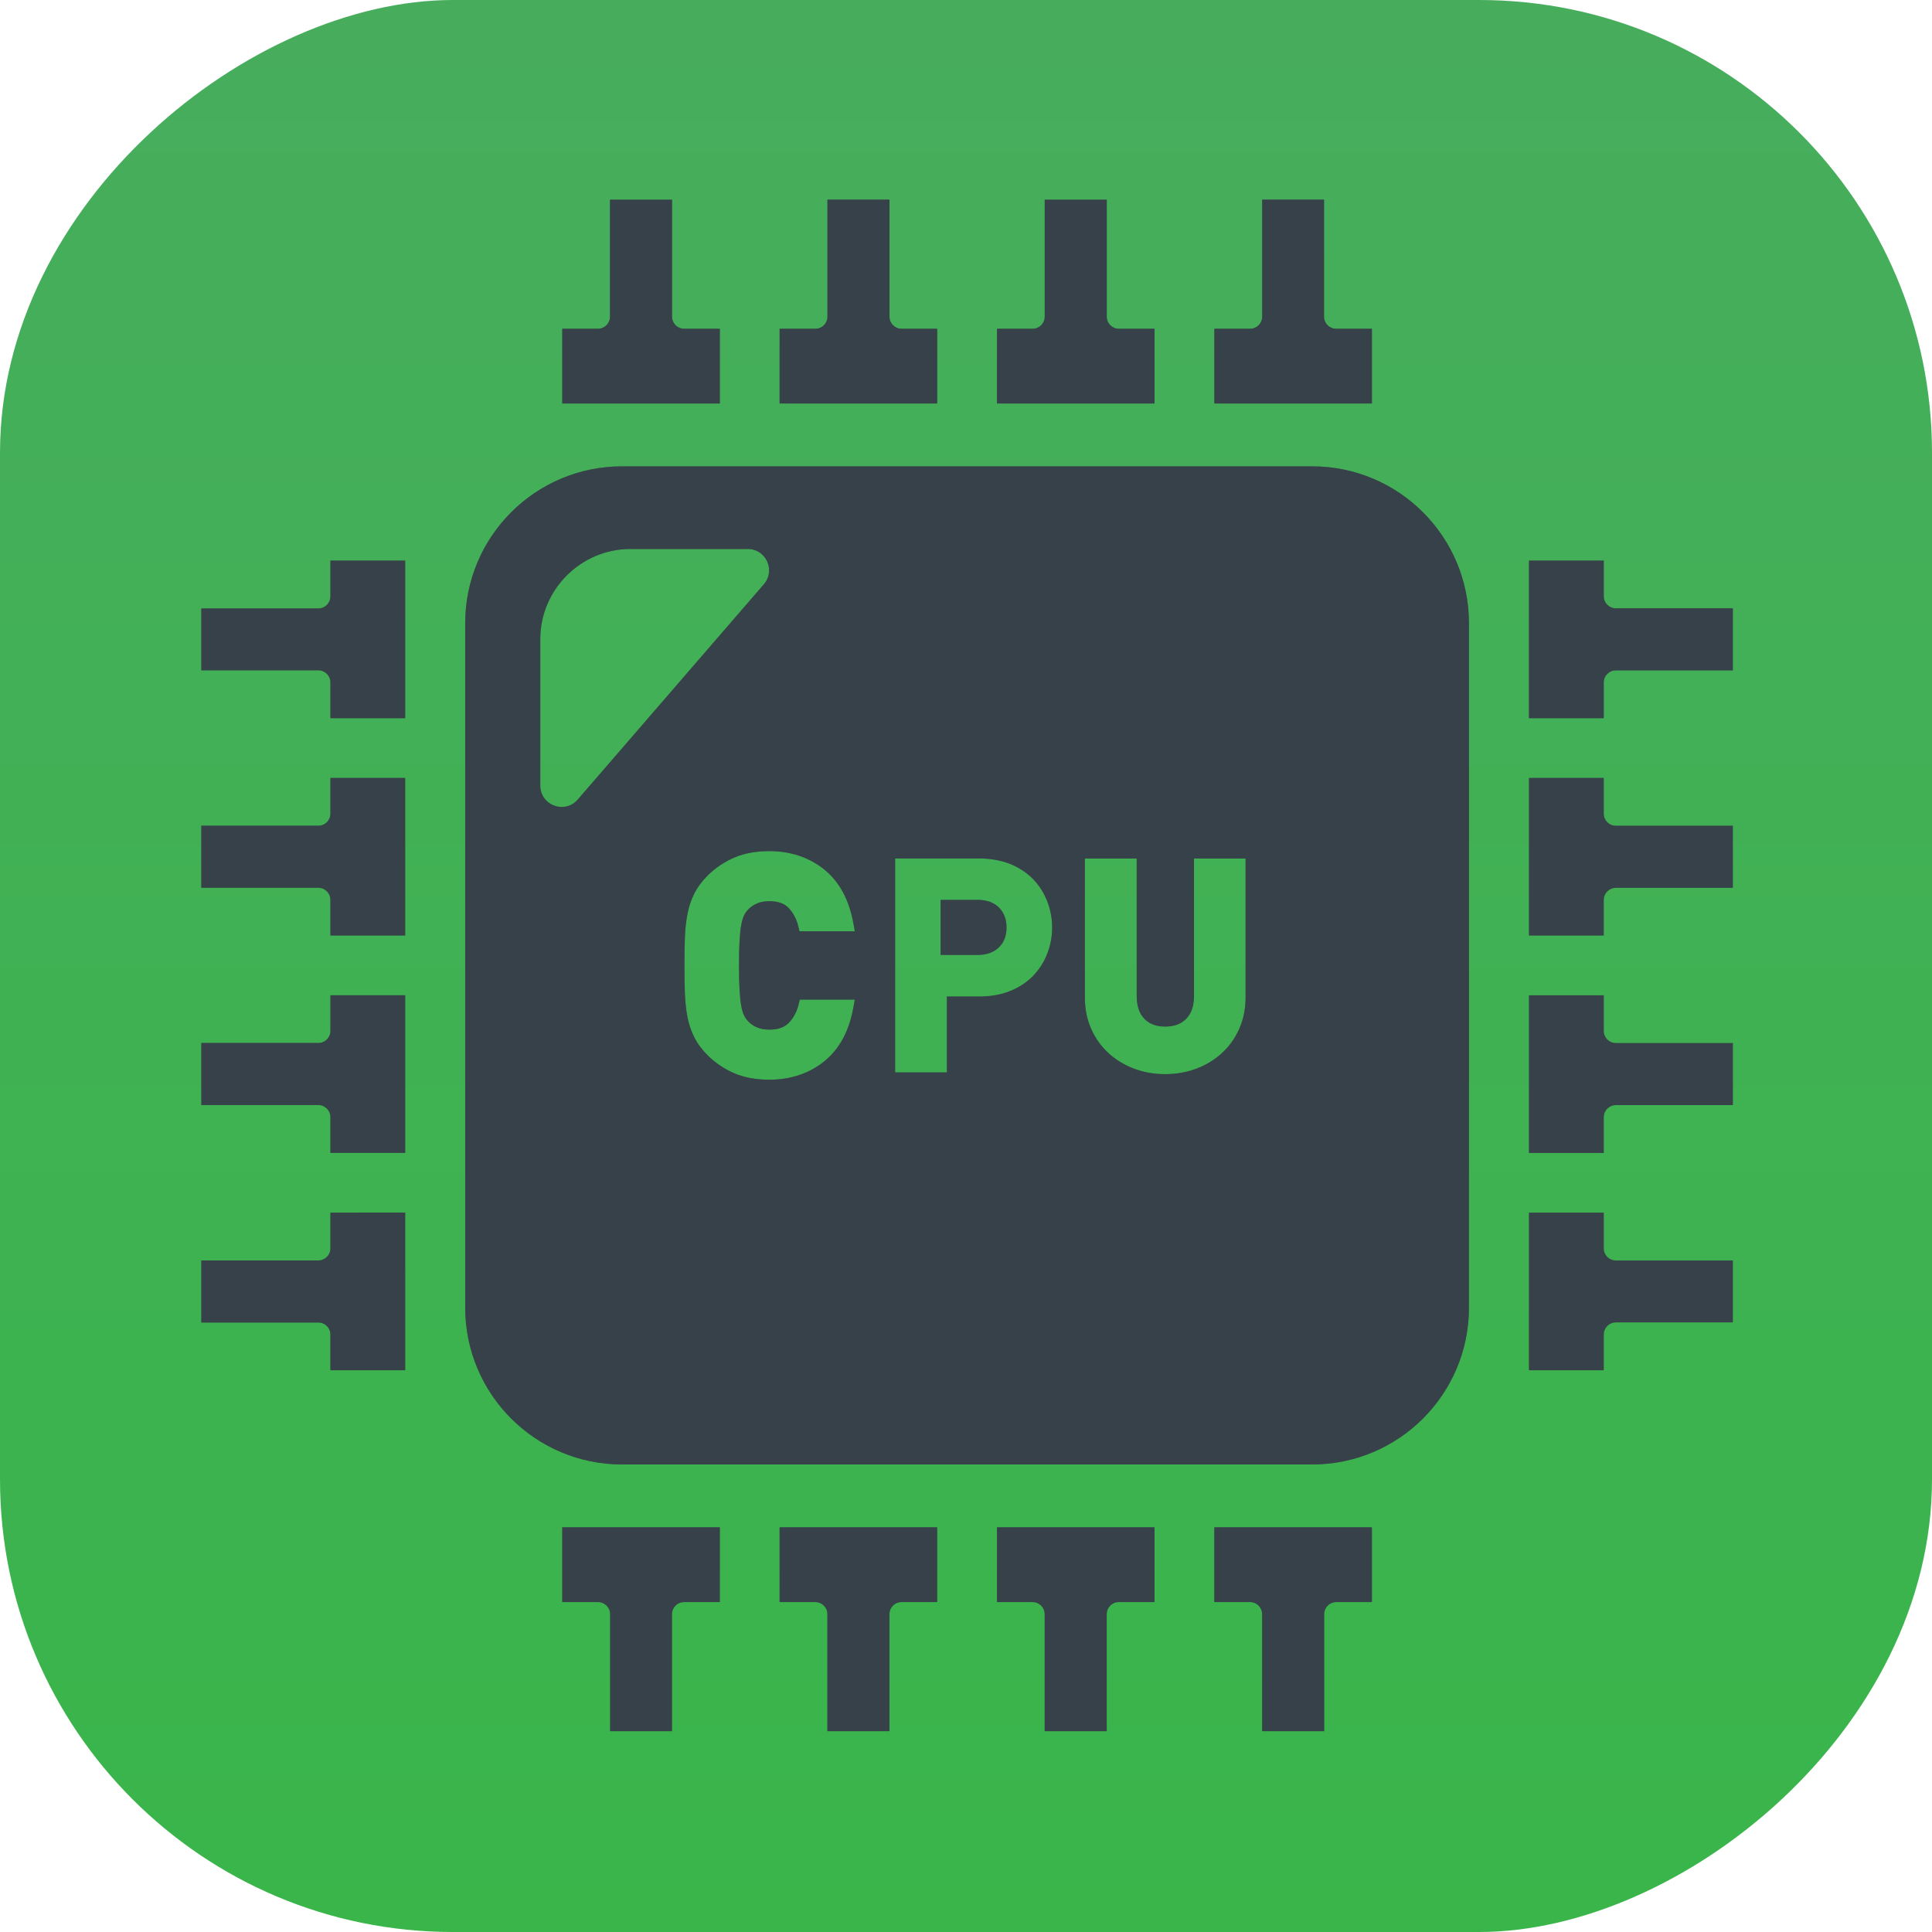 <?xml version="1.0" encoding="UTF-8" standalone="no"?>
<!-- Created with Inkscape (http://www.inkscape.org/) -->

<svg
   xmlns:dc="http://purl.org/dc/elements/1.1/"
   xmlns:cc="http://creativecommons.org/ns#"
   xmlns:rdf="http://www.w3.org/1999/02/22-rdf-syntax-ns#"
   xmlns:svg="http://www.w3.org/2000/svg"
   xmlns="http://www.w3.org/2000/svg"
   xmlns:xlink="http://www.w3.org/1999/xlink"
   xmlns:sodipodi="http://sodipodi.sourceforge.net/DTD/sodipodi-0.dtd"
   xmlns:inkscape="http://www.inkscape.org/namespaces/inkscape"
   width="64px"
   height="64px"
   id="svg3347"
   sodipodi:version="0.32"
   inkscape:version="0.91 r13725"
   sodipodi:docname="CPU.svg"
   inkscape:output_extension="org.inkscape.output.svg.inkscape"
   version="1.1">
  <defs
     id="defs3349">
    <linearGradient
       inkscape:collect="always"
       xlink:href="#linearGradient3935"
       id="linearGradient3961"
       x1="-8.927"
       y1="-26.204"
       x2="55.073"
       y2="-26.204"
       gradientUnits="userSpaceOnUse" />
    <linearGradient
       id="linearGradient3935">
      <stop
         id="stop3937"
         offset="0"
         style="stop-color:#47ad5d;stop-opacity:1" />
      <stop
         id="stop3939"
         offset="1"
         style="stop-color:#39b54a;stop-opacity:1" />
    </linearGradient>
    <linearGradient
       id="linearGradient4569">
      <stop
         id="stop4571"
         offset="0"
         style="stop-color:#ffffff;stop-opacity:1;" />
      <stop
         id="stop4573"
         offset="1"
         style="stop-color:#ffffff;stop-opacity:0.755;" />
    </linearGradient>
    <linearGradient
       id="linearGradient3816">
      <stop
         id="stop3818"
         offset="0"
         style="stop-color:#e5f5d9;stop-opacity:1;" />
      <stop
         id="stop3820"
         offset="1"
         style="stop-color:#ffffff;stop-opacity:1;" />
    </linearGradient>
    <linearGradient
       id="linearGradient3816-3">
      <stop
         style="stop-color:#e5f5d9;stop-opacity:1;"
         offset="0"
         id="stop3818-8" />
      <stop
         style="stop-color:#ffffff;stop-opacity:1;"
         offset="1"
         id="stop3820-2" />
    </linearGradient>
    <linearGradient
       id="linearGradient4508">
      <stop
         style="stop-color:#e5f5d9;stop-opacity:1;"
         offset="0"
         id="stop4510" />
      <stop
         style="stop-color:#ffffff;stop-opacity:1;"
         offset="1"
         id="stop4512" />
    </linearGradient>
    <linearGradient
       id="linearGradient6691">
      <stop
         id="stop6693"
         offset="0"
         style="stop-color:#68a0ed;stop-opacity:1;" />
      <stop
         id="stop6695"
         offset="1"
         style="stop-color:#2572cd;stop-opacity:0;" />
    </linearGradient>
    <linearGradient
       id="linearGradient6679">
      <stop
         id="stop6681"
         offset="0"
         style="stop-color:#000000;stop-opacity:1;" />
      <stop
         style="stop-color:#002251;stop-opacity:1;"
         offset="0.5"
         id="stop6703" />
      <stop
         id="stop6683"
         offset="1"
         style="stop-color:#0060e7;stop-opacity:1;" />
    </linearGradient>
    <linearGradient
       id="linearGradient6560">
      <stop
         style="stop-color:#171818;stop-opacity:1;"
         offset="0"
         id="stop6562" />
      <stop
         id="stop6566"
         offset="0.5"
         style="stop-color:#1d1d1d;stop-opacity:1;" />
      <stop
         style="stop-color:#181818;stop-opacity:1;"
         offset="1"
         id="stop6568" />
    </linearGradient>
    <linearGradient
       id="linearGradient4007-5">
      <stop
         style="stop-color:#313232;stop-opacity:1;"
         offset="0"
         id="stop4009-2" />
      <stop
         style="stop-color:#29292b;stop-opacity:1;"
         offset="1"
         id="stop4011-7" />
    </linearGradient>
    <linearGradient
       id="linearGradient5260">
      <stop
         style="stop-color:#313232;stop-opacity:1;"
         offset="0"
         id="stop5262" />
      <stop
         style="stop-color:#29292b;stop-opacity:1;"
         offset="1"
         id="stop5264" />
    </linearGradient>
    <linearGradient
       id="linearGradient5269">
      <stop
         style="stop-color:#313232;stop-opacity:1;"
         offset="0"
         id="stop5271" />
      <stop
         style="stop-color:#29292b;stop-opacity:1;"
         offset="1"
         id="stop5273" />
    </linearGradient>
    <linearGradient
       id="linearGradient4601">
      <stop
         id="stop4603"
         offset="0"
         style="stop-color:#171818;stop-opacity:1;" />
      <stop
         style="stop-color:#232424;stop-opacity:1;"
         offset="0.25"
         id="stop6558" />
      <stop
         style="stop-color:#303030;stop-opacity:1;"
         offset="0.5"
         id="stop4607" />
      <stop
         id="stop4605"
         offset="1"
         style="stop-color:#181818;stop-opacity:1;" />
    </linearGradient>
    <linearGradient
       id="linearGradient6228">
      <stop
         id="stop6230"
         offset="0"
         style="stop-color:#8a8a8a;stop-opacity:1;" />
      <stop
         style="stop-color:#e5e5e5;stop-opacity:1;"
         offset="0.5"
         id="stop6236" />
      <stop
         id="stop6232"
         offset="1"
         style="stop-color:#696969;stop-opacity:1;" />
    </linearGradient>
    <linearGradient
       id="linearGradient4015">
      <stop
         id="stop4017"
         offset="0"
         style="stop-color:#2e2e2e;stop-opacity:1;" />
      <stop
         id="stop4019"
         offset="1"
         style="stop-color:#111111;stop-opacity:1;" />
    </linearGradient>
    <linearGradient
       id="linearGradient5291">
      <stop
         id="stop5293"
         offset="0"
         style="stop-color:#8a8a8a;stop-opacity:1;" />
      <stop
         style="stop-color:#e5e5e5;stop-opacity:1;"
         offset="0.5"
         id="stop5295" />
      <stop
         id="stop5297"
         offset="1"
         style="stop-color:#696969;stop-opacity:1;" />
    </linearGradient>
    <linearGradient
       id="linearGradient5300">
      <stop
         id="stop5302"
         offset="0"
         style="stop-color:#8a8a8a;stop-opacity:1;" />
      <stop
         style="stop-color:#e5e5e5;stop-opacity:1;"
         offset="0.5"
         id="stop5304" />
      <stop
         id="stop5306"
         offset="1"
         style="stop-color:#696969;stop-opacity:1;" />
    </linearGradient>
    <linearGradient
       id="linearGradient5309">
      <stop
         id="stop5311"
         offset="0"
         style="stop-color:#8a8a8a;stop-opacity:1;" />
      <stop
         style="stop-color:#e5e5e5;stop-opacity:1;"
         offset="0.5"
         id="stop5313" />
      <stop
         id="stop5315"
         offset="1"
         style="stop-color:#696969;stop-opacity:1;" />
    </linearGradient>
    <linearGradient
       id="linearGradient5318">
      <stop
         id="stop5320"
         offset="0"
         style="stop-color:#8a8a8a;stop-opacity:1;" />
      <stop
         style="stop-color:#e5e5e5;stop-opacity:1;"
         offset="0.5"
         id="stop5322" />
      <stop
         id="stop5324"
         offset="1"
         style="stop-color:#696969;stop-opacity:1;" />
    </linearGradient>
    <linearGradient
       gradientTransform="translate(-41.65,-970.729)"
       xlink:href="#linearGradient4198"
       id="linearGradient4204"
       x1="24"
       y1="1032.362"
       x2="24"
       y2="1018.362"
       gradientUnits="userSpaceOnUse" />
    <linearGradient
       id="linearGradient4198">
      <stop
         style="stop-color:#272b2d;stop-opacity:1;"
         offset="0"
         id="stop12" />
      <stop
         style="stop-color:#3e4447;stop-opacity:1"
         offset="1"
         id="stop14" />
    </linearGradient>
    <radialGradient
       xlink:href="#linearGradient4185"
       id="radialGradient4191"
       cx="24"
       cy="1025.362"
       fx="24"
       fy="1025.362"
       r="2"
       gradientTransform="matrix(1,0,0,1,-41.65,-970.6)"
       gradientUnits="userSpaceOnUse" />
    <linearGradient
       id="linearGradient4185">
      <stop
         style="stop-color:#acacac;stop-opacity:1"
         offset="0"
         id="stop17" />
      <stop
         style="stop-color:#cbcbcb;stop-opacity:1"
         offset="1"
         id="stop19" />
    </linearGradient>
    <filter
       inkscape:collect="always"
       style="color-interpolation-filters:sRGB"
       id="filter1745"
       x="-0.048"
       width="1.096"
       y="-0.048"
       height="1.096">
      <feGaussianBlur
         inkscape:collect="always"
         stdDeviation="10.24"
         id="feGaussianBlur1747" />
    </filter>
  </defs>
  <sodipodi:namedview
     id="base"
     pagecolor="#ffffff"
     bordercolor="#666666"
     borderopacity="1.0"
     inkscape:pageopacity="0.0"
     inkscape:pageshadow="2"
     inkscape:zoom="2.61875"
     inkscape:cx="-42.37997"
     inkscape:cy="-9.5014584"
     inkscape:current-layer="g3443"
     showgrid="true"
     inkscape:document-units="px"
     inkscape:grid-bbox="true"
     inkscape:window-width="1366"
     inkscape:window-height="703"
     inkscape:window-x="0"
     inkscape:window-y="0"
     inkscape:window-maximized="1"
     showguides="true"
     inkscape:guide-bbox="true"
     inkscape:showpageshadow="false">
    <inkscape:grid
       type="xygrid"
       id="grid3778"
       empspacing="5"
       visible="true"
       enabled="false"
       snapvisiblegridlinesonly="true" />
  </sodipodi:namedview>
  <g
     id="layer1"
     inkscape:label="Layer 1"
     inkscape:groupmode="layer">
    <g
       id="g3443"
       inkscape:label="Layer 1"
       transform="translate(5.796,8.927)">
      <rect
         ry="15"
         y="-58.204"
         x="-8.927"
         height="64"
         width="64"
         id="rect2383"
         style="fill:url(#linearGradient3961);fill-opacity:1;stroke:none"
         transform="matrix(0,1,-1,0,0,0)" />
      <g
         id="g5541"
         transform="matrix(2.946,0,0,2.946,-23.964,-75.736)" />
      <g
         id="g961"
         transform="matrix(1.126,0,0,1.126,-9.798,-265.413)">
        <g
           style="opacity:1"
           id="g1062"
           transform="matrix(0.088,0,0,0.088,9.477,233.659)">
          <path
             class="st0"
             d="m 269.183,243.32 c 0,-2.781 -0.839,-4.984 -2.57,-6.714 -1.73,-1.68 -4.09,-2.516 -7.133,-2.516 l -12.325,0 0,18.406 12.325,0 c 3.042,0 5.402,-0.84 7.133,-2.519 1.731,-1.626 2.57,-3.879 2.57,-6.657 z"
             id="path1026"
             inkscape:connector-curvature="0"
             style="fill:#374149" />
          <path
             class="st0"
             d="m 371.344,89.156 -230.684,0 c -28.961,0 -52.442,23.481 -52.442,52.438 l 0,228.809 c 0,28.965 23.481,52.438 52.442,52.438 l 230.684,0 c 28.961,0 52.438,-23.473 52.438,-52.438 l 0,-228.809 c 0,-28.957 -23.477,-52.438 -52.438,-52.438 z m -152.894,155.426 -18.466,0 -0.414,-1.676 c -0.633,-2.512 -1.746,-4.598 -3.309,-6.199 -1.445,-1.461 -3.535,-2.172 -6.386,-2.172 -1.602,0 -3.027,0.27 -4.226,0.801 -1.192,0.531 -2.192,1.254 -2.973,2.137 -0.535,0.582 -0.95,1.214 -1.301,1.961 -0.344,0.73 -0.633,1.762 -0.871,3.043 -0.254,1.382 -0.438,3.129 -0.558,5.246 -0.137,2.192 -0.195,4.95 -0.195,8.274 0,3.328 0.058,6.09 0.195,8.274 0.121,2.121 0.305,3.875 0.558,5.258 0.238,1.278 0.527,2.305 0.879,3.047 0.343,0.734 0.758,1.367 1.269,1.93 0.813,0.922 1.786,1.613 3,2.156 1.196,0.531 2.622,0.805 4.223,0.805 2.863,0 4.969,-0.718 6.449,-2.191 1.59,-1.598 2.715,-3.672 3.34,-6.18 l 0.414,-1.676 15.843,0 2.539,0.028 -0.457,2.57 c -1.41,7.922 -4.711,14.011 -9.793,18.09 -5.055,4.05 -11.223,6.102 -18.336,6.102 -4.394,0 -8.293,-0.707 -11.602,-2.118 -3.282,-1.386 -6.293,-3.39 -8.934,-5.961 -1.992,-1.992 -3.52,-4.062 -4.566,-6.176 -1.047,-2.078 -1.817,-4.402 -2.286,-6.886 -0.445,-2.367 -0.722,-4.93 -0.828,-7.832 -0.098,-2.746 -0.152,-5.824 -0.152,-9.238 0,-3.406 0.054,-6.484 0.152,-9.226 0.106,-2.867 0.387,-5.508 0.836,-7.844 0.461,-2.473 1.23,-4.797 2.282,-6.89 1.042,-2.102 2.57,-4.168 4.535,-6.141 2.679,-2.598 5.687,-4.606 8.961,-5.992 3.301,-1.402 7.207,-2.114 11.602,-2.114 7.113,0 13.281,2.055 18.336,6.102 5.082,4.082 8.382,10.172 9.793,18.094 l 0.418,2.34 z m -96.344,-41.738 c -0.031,0.007 -0.066,0.011 -0.098,0.019 -4.118,0.902 -8.691,-2.043 -8.691,-6.977 l 0,-48.956 c 0,-16.586 13.566,-30.152 30.152,-30.152 l 39.211,0 c 6.105,0 9.386,7.175 5.394,11.793 l -62.234,71.984 c -1.066,1.234 -2.375,1.968 -3.734,2.289 z m 127.308,63.55 0,0 -0.157,0 0,25.375 -17.307,0 0,-71.527 28.16,0 c 3.726,0 7.133,0.629 10.175,1.785 3.039,1.207 5.61,2.938 7.707,5.035 2.047,2.094 3.672,4.614 4.774,7.39 1.102,2.832 1.68,5.77 1.68,8.867 0,3.094 -0.578,6.078 -1.68,8.86 -1.102,2.832 -2.726,5.297 -4.774,7.394 -2.098,2.148 -4.668,3.828 -7.707,5.031 -3.042,1.211 -6.449,1.789 -10.175,1.789 l -10.629,0 -0.067,0 z m 65.824,7.426 c 1.691,1.762 3.98,2.618 6.996,2.618 3.031,0 5.336,-0.859 7.054,-2.629 1.734,-1.782 2.574,-4.29 2.574,-7.664 l 0,-45.871 17.246,0 0,46.347 c 0,3.875 -0.715,7.442 -2.126,10.594 -1.398,3.136 -3.343,5.867 -5.785,8.109 -2.434,2.226 -5.301,3.969 -8.527,5.192 -3.215,1.218 -6.722,1.835 -10.438,1.835 -3.703,0 -7.211,-0.617 -10.426,-1.835 -3.242,-1.227 -6.11,-2.973 -8.527,-5.192 -2.446,-2.242 -4.398,-4.969 -5.79,-8.113 -1.41,-3.157 -2.121,-6.723 -2.121,-10.59 l 0,-46.347 17.34,0 0,45.871 c 0.003,3.378 0.827,5.89 2.53,7.675 z"
             id="path1028"
             inkscape:connector-curvature="0"
             style="fill:#374149" />
          <path
             class="st0"
             d="m 120.66,67.988 0,0.161 2.914,0 46.859,0 2.91,0 0,-2.914 0,-19.165 0,-2.914 -2.91,0 -9.031,0 c -2.23,0 -4.039,-1.808 -4.039,-4.039 l 0,-36.207 0,-2.91 -2.914,0 -14.914,0 -2.914,0 0,2.91 0,36.206 c 0,2.231 -1.808,4.039 -4.035,4.039 l -9.011,0 -2.914,0 0,2.914 0,19.164 0,2.746 0,0.009 z"
             id="path1030"
             inkscape:connector-curvature="0"
             style="fill:#374149" />
          <path
             class="st0"
             d="m 243.098,68.149 2.914,0 0,-2.914 0,-19.165 0,-2.914 -2.914,0 -9,0 c -2.23,0 -4.035,-1.808 -4.035,-4.039 l 0,-36.207 0,-2.91 -2.914,0 -14.919,0 -2.914,0 0,2.91 0,36.206 c 0,2.231 -1.805,4.039 -4.035,4.039 l -9.043,0 -2.914,0 0,2.914 0,19.164 0,2.914 2.914,0 46.86,0 z"
             id="path1032"
             inkscape:connector-curvature="0"
             style="fill:#374149" />
          <path
             class="st0"
             d="m 265.992,67.988 0,0.161 2.91,0 46.859,0 2.914,0 0,-2.914 0,-19.165 0,-2.914 -2.914,0 -9.027,0 c -2.226,0 -4.035,-1.808 -4.035,-4.039 l 0,-36.207 0,-2.91 -2.914,0 -14.914,0 -2.914,0 0,2.91 0,36.206 c 0,2.231 -1.808,4.039 -4.039,4.039 l -9.015,0 -2.91,0 0,2.914 0,19.164 0,2.746 0,0.009 z"
             id="path1034"
             inkscape:connector-curvature="0"
             style="fill:#374149" />
          <path
             class="st0"
             d="m 388.426,68.149 2.914,0 0,-2.914 0,-19.165 0,-2.914 -2.914,0 -9.05,0 c -2.23,0 -4.039,-1.808 -4.039,-4.039 l 0,-36.207 0,-2.91 -2.91,0 -14.859,0 -2.914,0 0,2.91 0,36.206 c 0,2.231 -1.808,4.039 -4.035,4.039 l -9.046,0 -2.914,0 0,2.914 0,19.164 0,2.914 2.914,0 46.853,0 z"
             id="path1036"
             inkscape:connector-curvature="0"
             style="fill:#374149" />
          <path
             class="st0"
             d="m 341.57,443.848 -2.914,0 0,2.914 0,19.168 0,2.914 2.914,0 9.031,0 c 2.226,0 4.035,1.805 4.035,4.035 l 0,36.206 0,2.915 2.914,0 14.918,0 2.91,0 0,-2.914 0,-36.206 c 0,-2.23 1.808,-4.035 4.038,-4.035 l 9.008,0 2.738,0 0.016,0 0,0 0.16,0 0,-2.914 0,-19.168 0,-2.914 -2.914,0 -46.854,0 z"
             id="path1038"
             inkscape:connector-curvature="0"
             style="fill:#374149" />
          <path
             class="st0"
             d="m 268.902,443.848 -2.91,0 0,2.914 0,19.168 0,2.746 0,0.007 0,0 0,0.161 2.91,0 9,0 c 2.23,0 4.039,1.805 4.039,4.035 l 0,36.206 0,2.915 2.91,0 14.918,0 2.914,0 0,-2.914 0,-36.206 c 0,-2.23 1.809,-4.035 4.035,-4.035 l 9.043,0 2.738,0 0.016,0 0,0 0.16,0 0,-2.914 0,-19.168 0,-2.914 -2.914,0 -46.859,0 z"
             id="path1040"
             inkscape:connector-curvature="0"
             style="fill:#374149" />
          <path
             class="st0"
             d="m 196.238,443.848 -2.914,0 0,2.914 0,19.168 0,2.914 2.914,0 9.027,0 c 2.23,0 4.035,1.805 4.035,4.035 l 0,36.206 0,2.915 2.914,0 14.918,0 2.914,0 0,-2.914 0,-36.206 c 0,-2.23 1.804,-4.035 4.035,-4.035 l 9.015,0 2.738,0 0.015,0 0,0 0.161,0 0,-2.914 0,-19.168 0,-2.914 -2.914,0 -46.858,0 z"
             id="path1042"
             inkscape:connector-curvature="0"
             style="fill:#374149" />
          <path
             class="st0"
             d="m 123.574,443.848 -2.914,0 0,2.914 0,19.168 0,2.746 0,0.007 0,0 0,0.161 2.914,0 9.05,0 c 2.23,0 4.039,1.805 4.039,4.035 l 0,36.206 0,2.746 0,0.008 0,0 0,0.161 2.914,0 14.855,0 2.914,0 0,-2.914 0,-36.206 c 0,-2.23 1.808,-4.035 4.035,-4.035 l 9.05,0 2.734,0 0.019,0 0,0 0.157,0 0,-2.914 0,-19.168 0,-2.914 -2.91,0 -46.857,0 z"
             id="path1044"
             inkscape:connector-curvature="0"
             style="fill:#374149" />
          <path
             class="st0"
             d="m 509.086,136.617 -36.202,0 c -2.231,0 -4.039,-1.804 -4.039,-4.034 l 0,-9.008 0,-2.914 -2.91,0 -19.172,0 -2.91,0 0,2.914 0,46.859 0,2.914 2.91,0 19.172,0 2.91,0 0,-2.914 0,-9.035 c 0,-2.23 1.808,-4.035 4.039,-4.035 l 36.202,0 2.746,0 0.008,0 0,0 0.16,0 0,-2.914 0,-14.918 0,-2.914 -2.914,0 z"
             id="path1046"
             inkscape:connector-curvature="0"
             style="fill:#374149" />
          <path
             class="st0"
             d="m 472.883,209.317 c -2.231,0 -4.039,-1.809 -4.039,-4.039 l 0,-9.039 0,-2.914 -2.91,0 -19.172,0 -2.742,0 -0.011,0 0,0 -0.157,0 0,2.914 0,46.855 0,2.914 2.91,0 19.172,0 2.91,0 0,-2.914 0,-8.996 c 0,-2.23 1.808,-4.039 4.039,-4.039 l 36.202,0 2.915,0 0,-2.914 0,-14.915 0,-2.914 -2.914,0 -36.203,0 z"
             id="path1048"
             inkscape:connector-curvature="0"
             style="fill:#374149" />
          <path
             class="st0"
             d="m 472.883,281.957 c -2.231,0 -4.039,-1.808 -4.039,-4.039 l 0,-9.015 0,-2.914 -2.91,0 -19.172,0 -2.91,0 0,2.914 0,46.859 0,2.914 2.91,0 19.172,0 2.91,0 0,-2.914 0,-9.027 c 0,-2.23 1.808,-4.039 4.039,-4.039 l 36.202,0 2.746,0 0.008,0.004 0,-0.004 0.161,0 0,-2.91 0,-14.914 0,-2.914 -2.914,0 -36.203,0 z"
             id="path1050"
             inkscape:connector-curvature="0"
             style="fill:#374149" />
          <path
             class="st0"
             d="m 472.883,354.652 c -2.231,0 -4.039,-1.804 -4.039,-4.035 l 0,-9.046 0,-2.914 -2.91,0 -19.172,0 -2.91,0 0,2.914 0,46.855 0,2.91 2.91,0 19.172,0 2.91,0 0,-2.91 0,-9.05 c 0,-2.23 1.808,-4.039 4.039,-4.039 l 36.202,0 2.915,0 0,-2.914 0,-14.855 0,-2.914 -2.914,0 -36.203,0 z"
             id="path1052"
             inkscape:connector-curvature="0"
             style="fill:#374149" />
          <path
             class="st0"
             d="m 46.07,338.656 -2.914,0 0,2.914 0,9.027 c 0,2.23 -1.808,4.039 -4.039,4.039 l -36.203,0 -2.914,0 0,2.914 0,14.914 0,2.914 2.914,0 36.202,0 c 2.231,0 4.039,1.808 4.039,4.038 l 0,9.008 0,2.91 2.914,0 19.168,0 2.914,0 0,-2.91 0,-46.854 0,-2.914 -2.914,0 z"
             id="path1054"
             inkscape:connector-curvature="0"
             style="fill:#374149" />
          <path
             class="st0"
             d="m 46.07,265.988 -2.914,0 0,2.914 0,9 c 0,2.23 -1.808,4.035 -4.039,4.035 l -36.203,0 -2.914,0 0,2.914 0,14.918 0,2.914 2.914,0 36.202,0 c 2.231,0 4.039,1.805 4.039,4.035 l 0,9.043 0,2.914 2.914,0 19.168,0 2.914,0 0,-2.914 0,-46.859 0,-2.914 -2.914,0 z"
             id="path1056"
             inkscape:connector-curvature="0"
             style="fill:#374149" />
          <path
             class="st0"
             d="m 46.07,193.324 -2.746,0 -0.007,0 0,0 -0.161,0 0,2.914 0,9.027 c 0,2.23 -1.808,4.035 -4.039,4.035 l -36.203,0 -2.914,0 0,2.914 0,14.914 0,2.914 2.914,0 36.202,0 c 2.231,0 4.039,1.805 4.039,4.035 l 0,9.015 0,2.914 2.914,0 19.168,0 2.914,0 0,-2.914 0,-46.855 0,-2.914 -2.914,0 -19.167,0 z"
             id="path1058"
             inkscape:connector-curvature="0"
             style="fill:#374149" />
          <path
             class="st0"
             d="m 46.07,120.66 -2.914,0 0,2.914 0,9.05 c 0,2.23 -1.808,4.035 -4.039,4.035 l -36.203,0 -2.914,0 0,2.914 0,14.859 0,2.914 2.914,0 36.202,0 c 2.231,0 4.039,1.804 4.039,4.038 l 0,9.047 0,2.914 2.914,0 19.168,0 2.914,0 0,-2.914 0,-46.859 0,-2.914 -2.914,0 -19.167,0 z"
             id="path1060"
             inkscape:connector-curvature="0"
             style="fill:#374149" />
        </g>
        <g
           transform="matrix(0.088,0,0,0.088,9.477,233.659)"
           id="g1719"
           style="opacity:0.5;filter:url(#filter1745)">
          <path
             style="fill:#374149"
             inkscape:connector-curvature="0"
             id="path1683"
             d="m 269.183,243.32 c 0,-2.781 -0.839,-4.984 -2.57,-6.714 -1.73,-1.68 -4.09,-2.516 -7.133,-2.516 l -12.325,0 0,18.406 12.325,0 c 3.042,0 5.402,-0.84 7.133,-2.519 1.731,-1.626 2.57,-3.879 2.57,-6.657 z"
             class="st0" />
          <path
             style="fill:#374149"
             inkscape:connector-curvature="0"
             id="path1685"
             d="m 371.344,89.156 -230.684,0 c -28.961,0 -52.442,23.481 -52.442,52.438 l 0,228.809 c 0,28.965 23.481,52.438 52.442,52.438 l 230.684,0 c 28.961,0 52.438,-23.473 52.438,-52.438 l 0,-228.809 c 0,-28.957 -23.477,-52.438 -52.438,-52.438 z m -152.894,155.426 -18.466,0 -0.414,-1.676 c -0.633,-2.512 -1.746,-4.598 -3.309,-6.199 -1.445,-1.461 -3.535,-2.172 -6.386,-2.172 -1.602,0 -3.027,0.27 -4.226,0.801 -1.192,0.531 -2.192,1.254 -2.973,2.137 -0.535,0.582 -0.95,1.214 -1.301,1.961 -0.344,0.73 -0.633,1.762 -0.871,3.043 -0.254,1.382 -0.438,3.129 -0.558,5.246 -0.137,2.192 -0.195,4.95 -0.195,8.274 0,3.328 0.058,6.09 0.195,8.274 0.121,2.121 0.305,3.875 0.558,5.258 0.238,1.278 0.527,2.305 0.879,3.047 0.343,0.734 0.758,1.367 1.269,1.93 0.813,0.922 1.786,1.613 3,2.156 1.196,0.531 2.622,0.805 4.223,0.805 2.863,0 4.969,-0.718 6.449,-2.191 1.59,-1.598 2.715,-3.672 3.34,-6.18 l 0.414,-1.676 15.843,0 2.539,0.028 -0.457,2.57 c -1.41,7.922 -4.711,14.011 -9.793,18.09 -5.055,4.05 -11.223,6.102 -18.336,6.102 -4.394,0 -8.293,-0.707 -11.602,-2.118 -3.282,-1.386 -6.293,-3.39 -8.934,-5.961 -1.992,-1.992 -3.52,-4.062 -4.566,-6.176 -1.047,-2.078 -1.817,-4.402 -2.286,-6.886 -0.445,-2.367 -0.722,-4.93 -0.828,-7.832 -0.098,-2.746 -0.152,-5.824 -0.152,-9.238 0,-3.406 0.054,-6.484 0.152,-9.226 0.106,-2.867 0.387,-5.508 0.836,-7.844 0.461,-2.473 1.23,-4.797 2.282,-6.89 1.042,-2.102 2.57,-4.168 4.535,-6.141 2.679,-2.598 5.687,-4.606 8.961,-5.992 3.301,-1.402 7.207,-2.114 11.602,-2.114 7.113,0 13.281,2.055 18.336,6.102 5.082,4.082 8.382,10.172 9.793,18.094 l 0.418,2.34 z m -96.344,-41.738 c -0.031,0.007 -0.066,0.011 -0.098,0.019 -4.118,0.902 -8.691,-2.043 -8.691,-6.977 l 0,-48.956 c 0,-16.586 13.566,-30.152 30.152,-30.152 l 39.211,0 c 6.105,0 9.386,7.175 5.394,11.793 l -62.234,71.984 c -1.066,1.234 -2.375,1.968 -3.734,2.289 z m 127.308,63.55 0,0 -0.157,0 0,25.375 -17.307,0 0,-71.527 28.16,0 c 3.726,0 7.133,0.629 10.175,1.785 3.039,1.207 5.61,2.938 7.707,5.035 2.047,2.094 3.672,4.614 4.774,7.39 1.102,2.832 1.68,5.77 1.68,8.867 0,3.094 -0.578,6.078 -1.68,8.86 -1.102,2.832 -2.726,5.297 -4.774,7.394 -2.098,2.148 -4.668,3.828 -7.707,5.031 -3.042,1.211 -6.449,1.789 -10.175,1.789 l -10.629,0 -0.067,0 z m 65.824,7.426 c 1.691,1.762 3.98,2.618 6.996,2.618 3.031,0 5.336,-0.859 7.054,-2.629 1.734,-1.782 2.574,-4.29 2.574,-7.664 l 0,-45.871 17.246,0 0,46.347 c 0,3.875 -0.715,7.442 -2.126,10.594 -1.398,3.136 -3.343,5.867 -5.785,8.109 -2.434,2.226 -5.301,3.969 -8.527,5.192 -3.215,1.218 -6.722,1.835 -10.438,1.835 -3.703,0 -7.211,-0.617 -10.426,-1.835 -3.242,-1.227 -6.11,-2.973 -8.527,-5.192 -2.446,-2.242 -4.398,-4.969 -5.79,-8.113 -1.41,-3.157 -2.121,-6.723 -2.121,-10.59 l 0,-46.347 17.34,0 0,45.871 c 0.003,3.378 0.827,5.89 2.53,7.675 z"
             class="st0" />
          <path
             style="fill:#374149"
             inkscape:connector-curvature="0"
             id="path1687"
             d="m 120.66,67.988 0,0.161 2.914,0 46.859,0 2.91,0 0,-2.914 0,-19.165 0,-2.914 -2.91,0 -9.031,0 c -2.23,0 -4.039,-1.808 -4.039,-4.039 l 0,-36.207 0,-2.91 -2.914,0 -14.914,0 -2.914,0 0,2.91 0,36.206 c 0,2.231 -1.808,4.039 -4.035,4.039 l -9.011,0 -2.914,0 0,2.914 0,19.164 0,2.746 0,0.009 z"
             class="st0" />
          <path
             style="fill:#374149"
             inkscape:connector-curvature="0"
             id="path1689"
             d="m 243.098,68.149 2.914,0 0,-2.914 0,-19.165 0,-2.914 -2.914,0 -9,0 c -2.23,0 -4.035,-1.808 -4.035,-4.039 l 0,-36.207 0,-2.91 -2.914,0 -14.919,0 -2.914,0 0,2.91 0,36.206 c 0,2.231 -1.805,4.039 -4.035,4.039 l -9.043,0 -2.914,0 0,2.914 0,19.164 0,2.914 2.914,0 46.86,0 z"
             class="st0" />
          <path
             style="fill:#374149"
             inkscape:connector-curvature="0"
             id="path1691"
             d="m 265.992,67.988 0,0.161 2.91,0 46.859,0 2.914,0 0,-2.914 0,-19.165 0,-2.914 -2.914,0 -9.027,0 c -2.226,0 -4.035,-1.808 -4.035,-4.039 l 0,-36.207 0,-2.91 -2.914,0 -14.914,0 -2.914,0 0,2.91 0,36.206 c 0,2.231 -1.808,4.039 -4.039,4.039 l -9.015,0 -2.91,0 0,2.914 0,19.164 0,2.746 0,0.009 z"
             class="st0" />
          <path
             style="fill:#374149"
             inkscape:connector-curvature="0"
             id="path1693"
             d="m 388.426,68.149 2.914,0 0,-2.914 0,-19.165 0,-2.914 -2.914,0 -9.05,0 c -2.23,0 -4.039,-1.808 -4.039,-4.039 l 0,-36.207 0,-2.91 -2.91,0 -14.859,0 -2.914,0 0,2.91 0,36.206 c 0,2.231 -1.808,4.039 -4.035,4.039 l -9.046,0 -2.914,0 0,2.914 0,19.164 0,2.914 2.914,0 46.853,0 z"
             class="st0" />
          <path
             style="fill:#374149"
             inkscape:connector-curvature="0"
             id="path1695"
             d="m 341.57,443.848 -2.914,0 0,2.914 0,19.168 0,2.914 2.914,0 9.031,0 c 2.226,0 4.035,1.805 4.035,4.035 l 0,36.206 0,2.915 2.914,0 14.918,0 2.91,0 0,-2.914 0,-36.206 c 0,-2.23 1.808,-4.035 4.038,-4.035 l 9.008,0 2.738,0 0.016,0 0,0 0.16,0 0,-2.914 0,-19.168 0,-2.914 -2.914,0 -46.854,0 z"
             class="st0" />
          <path
             style="fill:#374149"
             inkscape:connector-curvature="0"
             id="path1697"
             d="m 268.902,443.848 -2.91,0 0,2.914 0,19.168 0,2.746 0,0.007 0,0 0,0.161 2.91,0 9,0 c 2.23,0 4.039,1.805 4.039,4.035 l 0,36.206 0,2.915 2.91,0 14.918,0 2.914,0 0,-2.914 0,-36.206 c 0,-2.23 1.809,-4.035 4.035,-4.035 l 9.043,0 2.738,0 0.016,0 0,0 0.16,0 0,-2.914 0,-19.168 0,-2.914 -2.914,0 -46.859,0 z"
             class="st0" />
          <path
             style="fill:#374149"
             inkscape:connector-curvature="0"
             id="path1699"
             d="m 196.238,443.848 -2.914,0 0,2.914 0,19.168 0,2.914 2.914,0 9.027,0 c 2.23,0 4.035,1.805 4.035,4.035 l 0,36.206 0,2.915 2.914,0 14.918,0 2.914,0 0,-2.914 0,-36.206 c 0,-2.23 1.804,-4.035 4.035,-4.035 l 9.015,0 2.738,0 0.015,0 0,0 0.161,0 0,-2.914 0,-19.168 0,-2.914 -2.914,0 -46.858,0 z"
             class="st0" />
          <path
             style="fill:#374149"
             inkscape:connector-curvature="0"
             id="path1701"
             d="m 123.574,443.848 -2.914,0 0,2.914 0,19.168 0,2.746 0,0.007 0,0 0,0.161 2.914,0 9.05,0 c 2.23,0 4.039,1.805 4.039,4.035 l 0,36.206 0,2.746 0,0.008 0,0 0,0.161 2.914,0 14.855,0 2.914,0 0,-2.914 0,-36.206 c 0,-2.23 1.808,-4.035 4.035,-4.035 l 9.05,0 2.734,0 0.019,0 0,0 0.157,0 0,-2.914 0,-19.168 0,-2.914 -2.91,0 -46.857,0 z"
             class="st0" />
          <path
             style="fill:#374149"
             inkscape:connector-curvature="0"
             id="path1703"
             d="m 509.086,136.617 -36.202,0 c -2.231,0 -4.039,-1.804 -4.039,-4.034 l 0,-9.008 0,-2.914 -2.91,0 -19.172,0 -2.91,0 0,2.914 0,46.859 0,2.914 2.91,0 19.172,0 2.91,0 0,-2.914 0,-9.035 c 0,-2.23 1.808,-4.035 4.039,-4.035 l 36.202,0 2.746,0 0.008,0 0,0 0.16,0 0,-2.914 0,-14.918 0,-2.914 -2.914,0 z"
             class="st0" />
          <path
             style="fill:#374149"
             inkscape:connector-curvature="0"
             id="path1705"
             d="m 472.883,209.317 c -2.231,0 -4.039,-1.809 -4.039,-4.039 l 0,-9.039 0,-2.914 -2.91,0 -19.172,0 -2.742,0 -0.011,0 0,0 -0.157,0 0,2.914 0,46.855 0,2.914 2.91,0 19.172,0 2.91,0 0,-2.914 0,-8.996 c 0,-2.23 1.808,-4.039 4.039,-4.039 l 36.202,0 2.915,0 0,-2.914 0,-14.915 0,-2.914 -2.914,0 -36.203,0 z"
             class="st0" />
          <path
             style="fill:#374149"
             inkscape:connector-curvature="0"
             id="path1707"
             d="m 472.883,281.957 c -2.231,0 -4.039,-1.808 -4.039,-4.039 l 0,-9.015 0,-2.914 -2.91,0 -19.172,0 -2.91,0 0,2.914 0,46.859 0,2.914 2.91,0 19.172,0 2.91,0 0,-2.914 0,-9.027 c 0,-2.23 1.808,-4.039 4.039,-4.039 l 36.202,0 2.746,0 0.008,0.004 0,-0.004 0.161,0 0,-2.91 0,-14.914 0,-2.914 -2.914,0 -36.203,0 z"
             class="st0" />
          <path
             style="fill:#374149"
             inkscape:connector-curvature="0"
             id="path1709"
             d="m 472.883,354.652 c -2.231,0 -4.039,-1.804 -4.039,-4.035 l 0,-9.046 0,-2.914 -2.91,0 -19.172,0 -2.91,0 0,2.914 0,46.855 0,2.91 2.91,0 19.172,0 2.91,0 0,-2.91 0,-9.05 c 0,-2.23 1.808,-4.039 4.039,-4.039 l 36.202,0 2.915,0 0,-2.914 0,-14.855 0,-2.914 -2.914,0 -36.203,0 z"
             class="st0" />
          <path
             style="fill:#374149"
             inkscape:connector-curvature="0"
             id="path1711"
             d="m 46.07,338.656 -2.914,0 0,2.914 0,9.027 c 0,2.23 -1.808,4.039 -4.039,4.039 l -36.203,0 -2.914,0 0,2.914 0,14.914 0,2.914 2.914,0 36.202,0 c 2.231,0 4.039,1.808 4.039,4.038 l 0,9.008 0,2.91 2.914,0 19.168,0 2.914,0 0,-2.91 0,-46.854 0,-2.914 -2.914,0 z"
             class="st0" />
          <path
             style="fill:#374149"
             inkscape:connector-curvature="0"
             id="path1713"
             d="m 46.07,265.988 -2.914,0 0,2.914 0,9 c 0,2.23 -1.808,4.035 -4.039,4.035 l -36.203,0 -2.914,0 0,2.914 0,14.918 0,2.914 2.914,0 36.202,0 c 2.231,0 4.039,1.805 4.039,4.035 l 0,9.043 0,2.914 2.914,0 19.168,0 2.914,0 0,-2.914 0,-46.859 0,-2.914 -2.914,0 z"
             class="st0" />
          <path
             style="fill:#374149"
             inkscape:connector-curvature="0"
             id="path1715"
             d="m 46.07,193.324 -2.746,0 -0.007,0 0,0 -0.161,0 0,2.914 0,9.027 c 0,2.23 -1.808,4.035 -4.039,4.035 l -36.203,0 -2.914,0 0,2.914 0,14.914 0,2.914 2.914,0 36.202,0 c 2.231,0 4.039,1.805 4.039,4.035 l 0,9.015 0,2.914 2.914,0 19.168,0 2.914,0 0,-2.914 0,-46.855 0,-2.914 -2.914,0 -19.167,0 z"
             class="st0" />
          <path
             style="fill:#374149"
             inkscape:connector-curvature="0"
             id="path1717"
             d="m 46.07,120.66 -2.914,0 0,2.914 0,9.05 c 0,2.23 -1.808,4.035 -4.039,4.035 l -36.203,0 -2.914,0 0,2.914 0,14.859 0,2.914 2.914,0 36.202,0 c 2.231,0 4.039,1.804 4.039,4.038 l 0,9.047 0,2.914 2.914,0 19.168,0 2.914,0 0,-2.914 0,-46.859 0,-2.914 -2.914,0 -19.167,0 z"
             class="st0" />
        </g>
      </g>
    </g>
  </g>
</svg>
